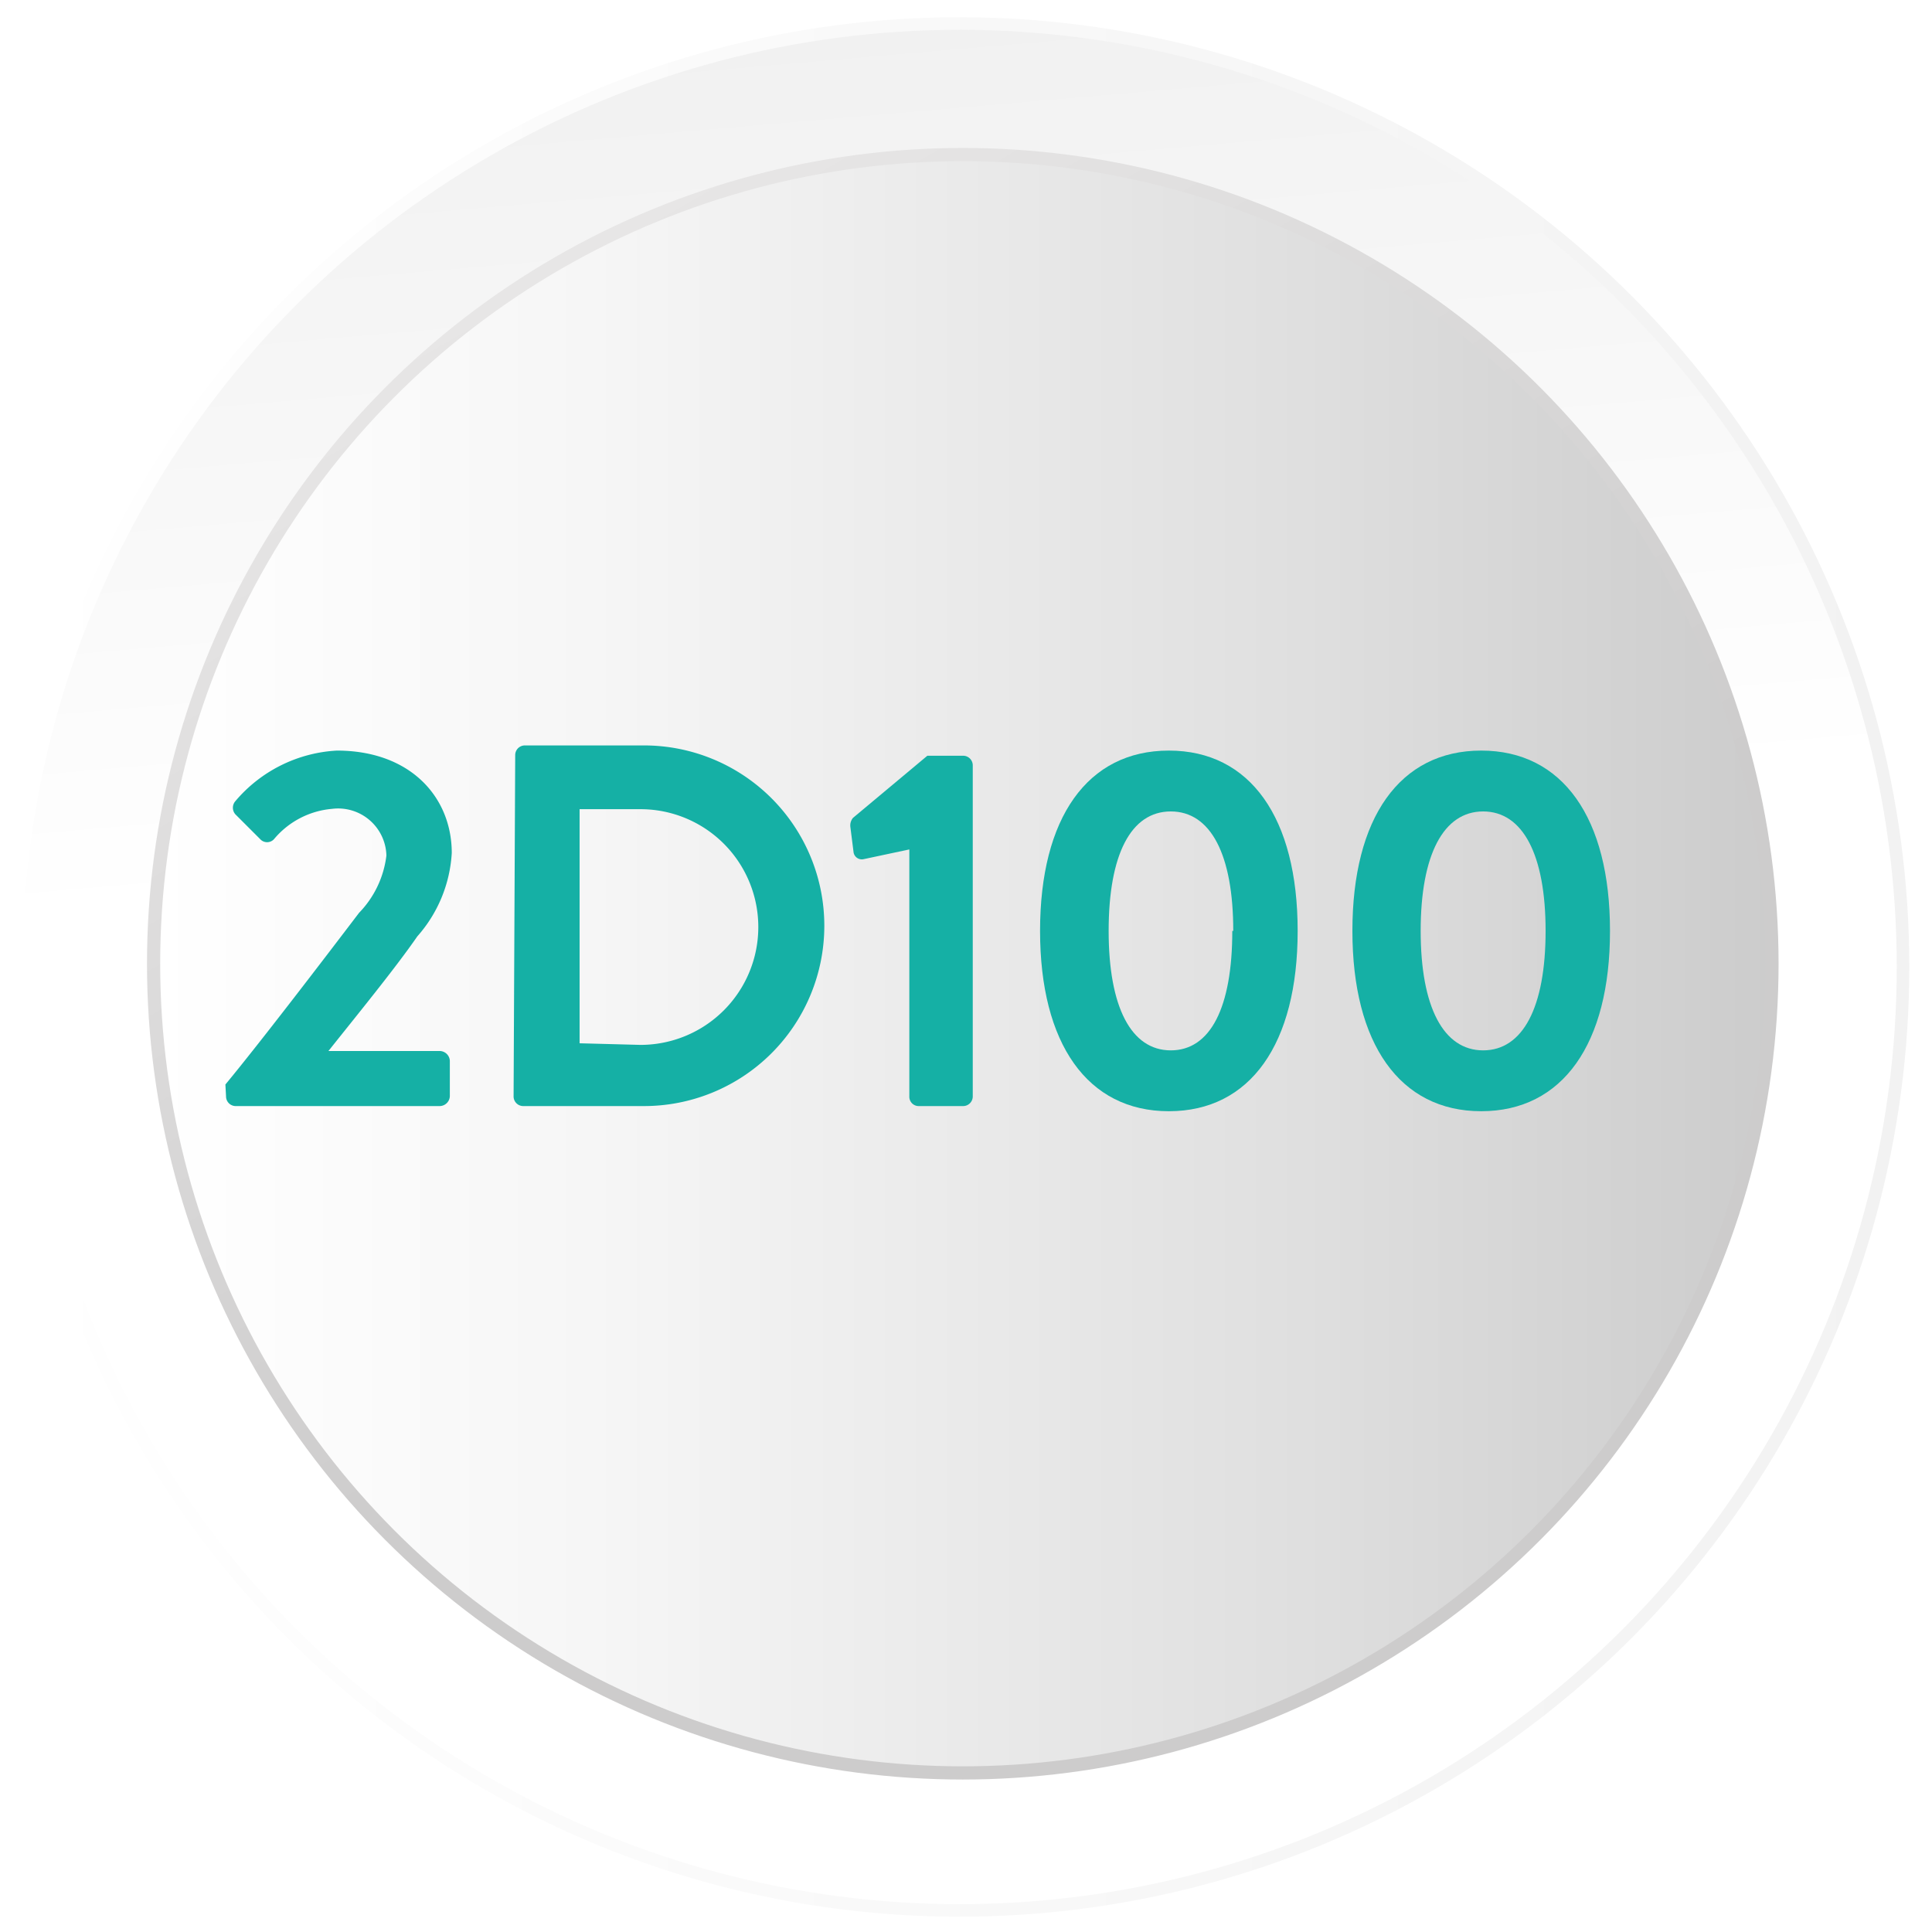 <svg xmlns="http://www.w3.org/2000/svg" xmlns:xlink="http://www.w3.org/1999/xlink" viewBox="0 0 60 60"><defs><style>.a{fill:#fff;}.b,.d{stroke-miterlimit:10;}.b{stroke-width:0.39px;fill:url(#a);stroke:url(#b);}.c{fill:url(#c);}.d{fill:none;stroke-width:0.41px;stroke:url(#d);}.e{fill:#15b0a5;}</style><linearGradient id="a" x1="29.47" y1="26.17" x2="20.56" y2="-76.57" gradientUnits="userSpaceOnUse"><stop offset="0" stop-color="#fff"/><stop offset="0.37" stop-color="#eaeaea"/><stop offset="1" stop-color="#b3b3b3"/></linearGradient><linearGradient id="b" x1="0.31" y1="30.03" x2="59.3" y2="30.03" gradientUnits="userSpaceOnUse"><stop offset="0" stop-color="#fff"/><stop offset="1" stop-color="#f2f2f2"/></linearGradient><linearGradient id="c" x1="-4044.27" y1="-2198.43" x2="-4094.54" y2="-2198.43" gradientTransform="translate(-4039.5 -2168.5) rotate(180)" gradientUnits="userSpaceOnUse"><stop offset="0" stop-color="#fff"/><stop offset="0.27" stop-color="#f6f6f6"/><stop offset="0.71" stop-color="#dfdfdf"/><stop offset="1" stop-color="#ccc"/></linearGradient><linearGradient id="d" x1="17.23" y1="7.98" x2="42.57" y2="51.87" gradientUnits="userSpaceOnUse"><stop offset="0" stop-color="#e7e6e6"/><stop offset="0.63" stop-color="#cdcccc"/></linearGradient></defs><title>Bouton</title><rect class="a" x="-0.8" y="-0.33" width="61.24" height="60.95"/><circle class="b" cx="29.8" cy="30.03" r="29.3"/><circle class="c" cx="29.9" cy="29.93" r="25.13"/><circle class="d" cx="29.9" cy="29.93" r="25.13"/><path class="e" d="M7,33.68c1.06-1.28,3.07-3.91,4.15-5.33A3.08,3.08,0,0,0,12,26.57a1.5,1.5,0,0,0-1.69-1.45,2.64,2.64,0,0,0-1.8.94.29.29,0,0,1-.43,0l-.77-.77a.31.31,0,0,1,0-.41,4.44,4.44,0,0,1,3.15-1.57c2.29,0,3.57,1.45,3.57,3.18a4.27,4.27,0,0,1-1.07,2.59c-.69,1-1.91,2.49-2.76,3.56h3.46a.32.32,0,0,1,.31.3v1.11a.32.32,0,0,1-.31.3H7.32a.3.3,0,0,1-.3-.3Z"/><path class="e" d="M16,23.45a.3.3,0,0,1,.29-.3H20a5.6,5.6,0,1,1,0,11.2H16.24a.3.3,0,0,1-.29-.3Zm3.89,9a3.66,3.66,0,0,0,0-7.32H18V32.4Z"/><path class="e" d="M28.24,26.38l-1.41.3a.26.26,0,0,1-.32-.2l-.1-.79a.37.37,0,0,1,.08-.29l2.31-1.93h1.12a.3.3,0,0,1,.29.3V34.05a.3.3,0,0,1-.29.3H28.54a.29.29,0,0,1-.3-.3Z"/><path class="e" d="M32.3,28.91c0-3.51,1.47-5.6,4-5.6s4,2.09,4,5.6-1.47,5.6-4,5.6S32.3,32.41,32.3,28.91Zm6,0c0-2.37-.7-3.71-1.94-3.71s-1.93,1.34-1.93,3.71.7,3.71,1.93,3.71S38.27,31.29,38.27,28.91Z"/><path class="e" d="M42,28.91c0-3.51,1.47-5.6,4-5.6s4,2.09,4,5.6-1.47,5.6-4,5.6S42,32.41,42,28.91Zm6,0c0-2.37-.71-3.71-1.94-3.71s-1.94,1.34-1.94,3.71.71,3.71,1.94,3.71S48,31.29,48,28.91Z"/></svg>